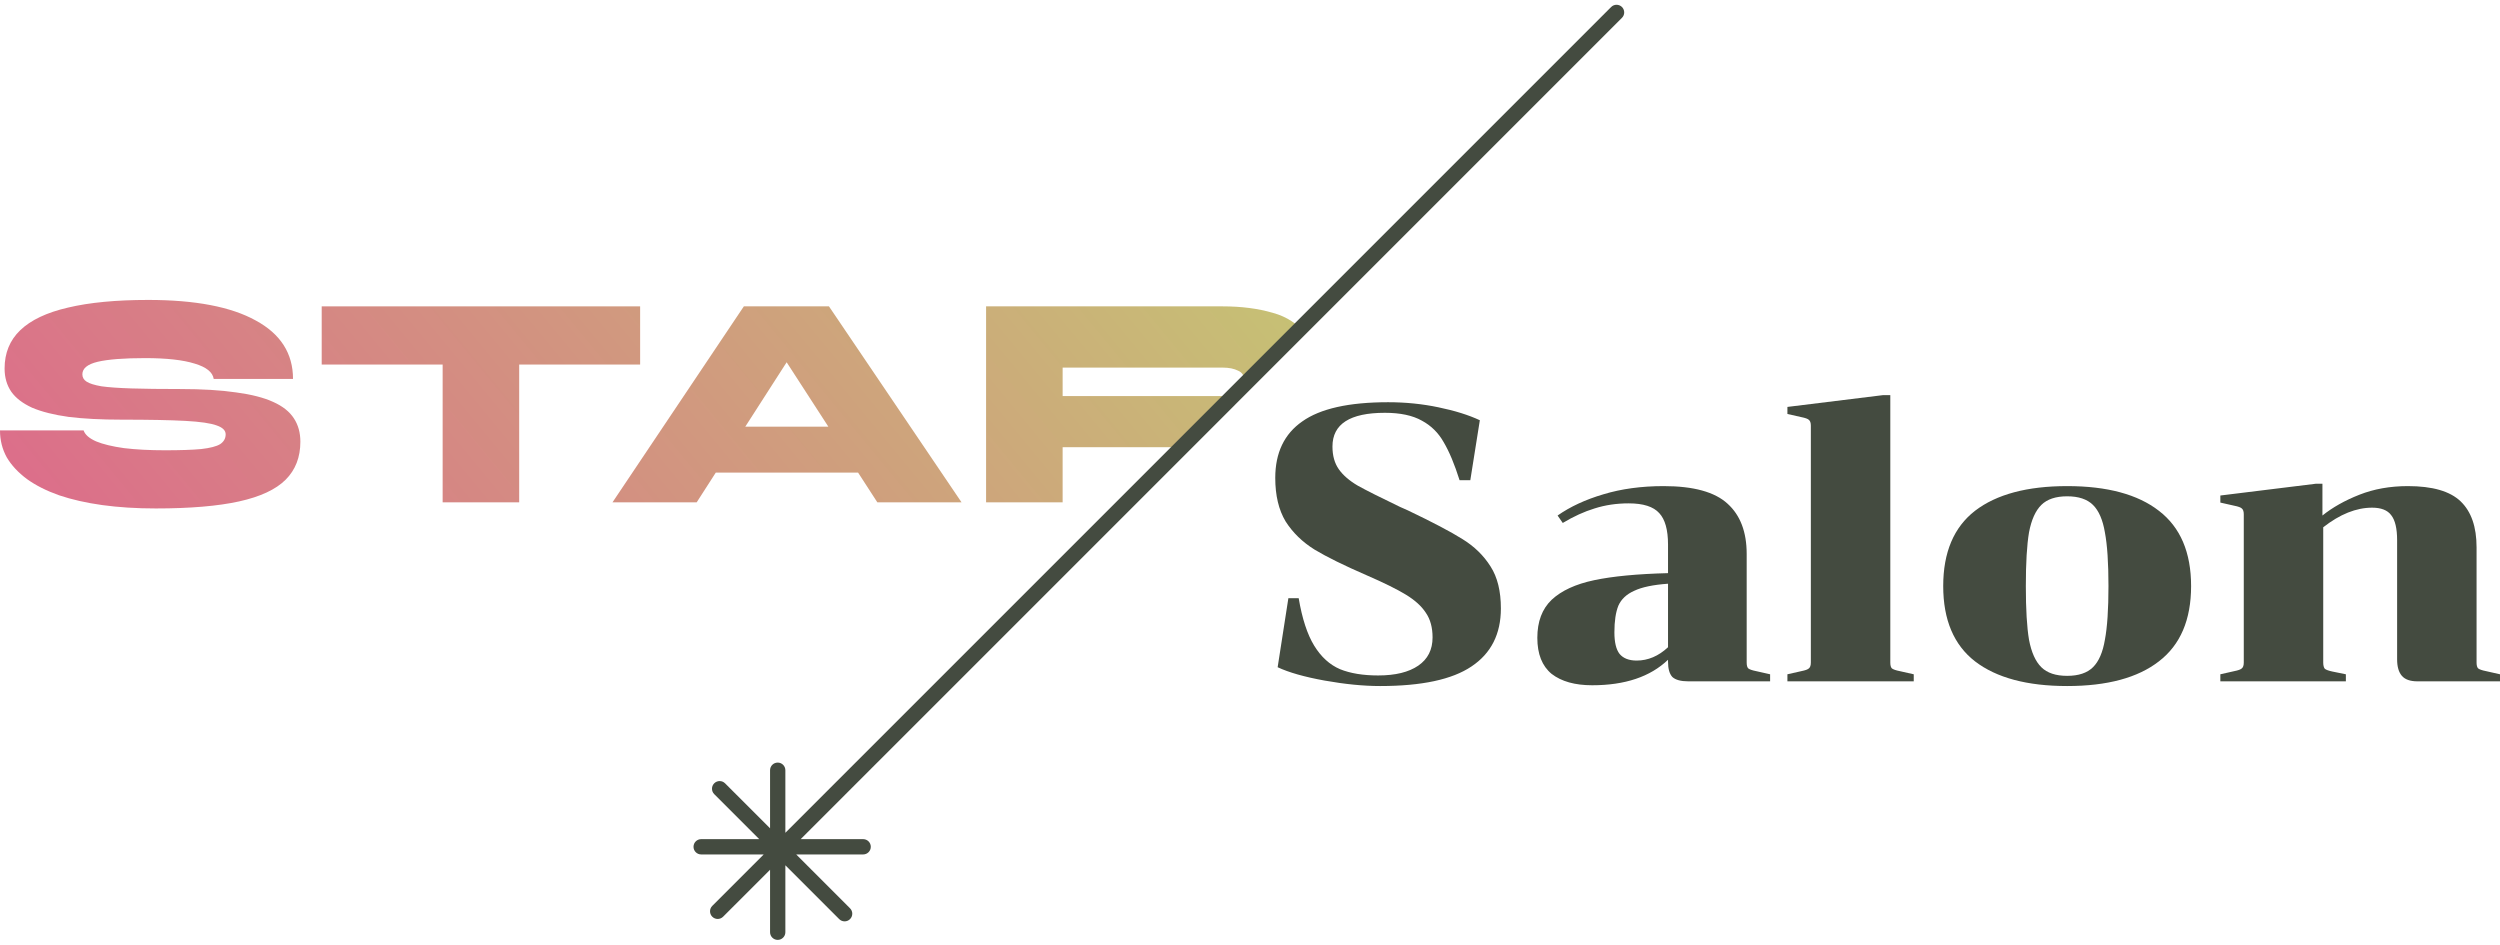 <svg width="262" height="99" viewBox="0 0 262 99" fill="none" xmlns="http://www.w3.org/2000/svg">
<path d="M0 45.103H8.76C8.91 45.553 9.348 45.938 10.076 46.258C10.803 46.558 11.776 46.793 12.996 46.964C14.236 47.114 15.67 47.189 17.296 47.189C18.9 47.189 20.162 47.146 21.082 47.061C22.023 46.954 22.686 46.782 23.071 46.547C23.456 46.291 23.649 45.948 23.649 45.52C23.649 45.114 23.339 44.804 22.718 44.59C22.098 44.355 20.996 44.194 19.413 44.108C17.83 44.023 15.606 43.98 12.739 43.98C10.6 43.98 8.749 43.884 7.188 43.691C5.648 43.477 4.375 43.157 3.369 42.729C2.385 42.279 1.658 41.723 1.187 41.06C0.717 40.376 0.481 39.563 0.481 38.621C0.481 36.995 1.027 35.658 2.118 34.61C3.23 33.541 4.899 32.749 7.124 32.236C9.37 31.701 12.172 31.433 15.531 31.433C20.451 31.433 24.205 32.15 26.794 33.583C29.404 34.995 30.708 37.038 30.708 39.712H22.398C22.291 39.006 21.627 38.472 20.408 38.108C19.189 37.723 17.456 37.53 15.21 37.53C12.985 37.53 11.327 37.659 10.236 37.915C9.167 38.172 8.632 38.611 8.632 39.231C8.632 39.552 8.781 39.809 9.081 40.001C9.38 40.194 9.894 40.354 10.621 40.483C11.37 40.589 12.418 40.664 13.766 40.707C15.114 40.75 16.825 40.771 18.9 40.771C21.189 40.771 23.136 40.889 24.74 41.124C26.344 41.338 27.639 41.67 28.623 42.119C29.628 42.568 30.355 43.146 30.805 43.852C31.254 44.536 31.479 45.349 31.479 46.291C31.479 47.916 30.965 49.243 29.938 50.27C28.912 51.296 27.286 52.056 25.061 52.548C22.836 53.04 19.927 53.286 16.333 53.286C14.301 53.286 12.429 53.168 10.717 52.933C9.027 52.697 7.519 52.355 6.193 51.906C4.867 51.435 3.744 50.868 2.824 50.205C1.904 49.521 1.198 48.761 0.706 47.927C0.235 47.071 0 46.13 0 45.103Z" fill="url(#paint0_linear_508_43)"/>
<path d="M33.714 32.107H67.086V38.204H33.714V32.107ZM46.389 37.787H54.411V52.644H46.389V37.787Z" fill="url(#paint1_linear_508_43)"/>
<path d="M71.377 49.532V44.718H93.325V49.532H71.377ZM64.189 52.644L77.955 32.107H86.875L100.769 52.644H91.945L80.04 34.257H84.822L73.013 52.644H64.189Z" fill="url(#paint2_linear_508_43)"/>
<path d="M103.342 52.644V32.107H128.146C130.092 32.107 131.836 32.332 133.376 32.781C134.938 33.209 135.958 33.968 136.856 34.995C136.678 34.797 135.022 35.065 135.252 35.797C135.465 36.479 134.449 34.942 134.449 35.797C134.449 36.833 134.493 36.843 133.647 37.402C132.913 37.887 133.391 38.588 132.329 38.846C131.416 39.068 129.79 42.077 128.834 42.215C127.203 42.451 128.26 43.519 127.23 43.82C124.373 44.653 126.566 46.868 123.91 46.868H111.364V52.644H103.342ZM111.364 41.509H128.146C128.787 41.509 129.322 41.402 129.75 41.188C130.199 40.974 130.424 40.568 130.424 39.969C130.424 39.413 130.199 39.038 129.75 38.846C129.322 38.632 128.787 38.525 128.146 38.525H111.364V41.509Z" fill="url(#paint3_linear_508_43)"/>
<path d="M144.43 70.788C146.234 70.788 147.635 70.445 148.634 69.761C149.633 69.076 150.133 68.09 150.133 66.803C150.133 65.762 149.897 64.899 149.425 64.215C148.981 63.53 148.287 62.9 147.344 62.325C146.4 61.749 145.012 61.065 143.181 60.27C140.849 59.257 139.045 58.367 137.769 57.6C136.492 56.806 135.479 55.82 134.73 54.642C134.008 53.437 133.647 51.917 133.647 50.082C133.647 47.452 134.591 45.48 136.478 44.166C138.365 42.824 141.363 42.153 145.47 42.153C147.302 42.153 149.065 42.331 150.757 42.687C152.478 43.043 153.921 43.495 155.087 44.042L154.088 50.328H152.964C152.437 48.657 151.882 47.329 151.299 46.343C150.744 45.357 149.98 44.604 149.009 44.083C148.038 43.536 146.747 43.262 145.137 43.262C141.474 43.262 139.642 44.44 139.642 46.795C139.642 47.754 139.864 48.548 140.308 49.178C140.752 49.808 141.418 50.383 142.306 50.903C143.195 51.396 144.666 52.136 146.719 53.122L147.552 53.492C150.133 54.724 152.034 55.724 153.255 56.491C154.504 57.258 155.489 58.216 156.211 59.367C156.933 60.489 157.293 61.955 157.293 63.763C157.293 66.447 156.267 68.474 154.213 69.843C152.187 71.212 148.995 71.897 144.638 71.897C142.889 71.897 140.947 71.705 138.809 71.322C136.7 70.939 135.063 70.473 133.897 69.925L135.021 62.694H136.103C136.464 64.831 137.005 66.488 137.727 67.665C138.449 68.843 139.351 69.665 140.433 70.13C141.515 70.569 142.848 70.788 144.43 70.788Z" fill="#444B40"/>
<path d="M176.932 71.404C176.155 71.404 175.6 71.254 175.267 70.952C174.962 70.624 174.809 70.09 174.809 69.35V69.144C172.949 70.925 170.299 71.815 166.857 71.815C165.053 71.815 163.638 71.418 162.611 70.624C161.612 69.802 161.112 68.542 161.112 66.844C161.112 65.146 161.612 63.817 162.611 62.859C163.638 61.9 165.123 61.215 167.066 60.804C169.008 60.394 171.589 60.147 174.809 60.065V57.066C174.809 55.532 174.504 54.437 173.893 53.779C173.282 53.094 172.214 52.752 170.687 52.752C169.411 52.752 168.217 52.93 167.107 53.286C166.025 53.615 164.915 54.122 163.777 54.806L163.236 54.026C164.568 53.094 166.164 52.355 168.023 51.807C169.91 51.232 172.02 50.944 174.351 50.944C177.487 50.944 179.721 51.561 181.054 52.793C182.386 53.998 183.052 55.751 183.052 58.052V69.432C183.052 69.733 183.107 69.939 183.218 70.048C183.357 70.158 183.635 70.254 184.051 70.336L185.508 70.665V71.404H176.932ZM171.52 69.227C172.714 69.227 173.81 68.761 174.809 67.83V61.174C173.255 61.284 172.075 61.53 171.27 61.914C170.465 62.27 169.91 62.79 169.605 63.475C169.328 64.16 169.189 65.091 169.189 66.269C169.189 67.309 169.369 68.063 169.73 68.528C170.119 68.994 170.715 69.227 171.52 69.227Z" fill="#444B40"/>
<path d="M187.321 70.665L188.778 70.336C189.195 70.254 189.458 70.158 189.569 70.048C189.708 69.939 189.777 69.733 189.777 69.432V44.617C189.777 44.316 189.708 44.111 189.569 44.001C189.458 43.892 189.195 43.796 188.778 43.714L187.321 43.385V42.645L197.313 41.413H198.104V69.432C198.104 69.733 198.159 69.939 198.27 70.048C198.409 70.158 198.686 70.254 199.103 70.336L200.56 70.665V71.404H187.321V70.665Z" fill="#444B40"/>
<path d="M229.627 61.421C229.627 64.954 228.503 67.583 226.255 69.309C224.034 71.034 220.829 71.897 216.638 71.897C212.447 71.897 209.228 71.034 206.98 69.309C204.759 67.583 203.649 64.954 203.649 61.421C203.649 57.888 204.759 55.258 206.98 53.533C209.228 51.807 212.447 50.944 216.638 50.944C220.829 50.944 224.034 51.807 226.255 53.533C228.503 55.258 229.627 57.888 229.627 61.421ZM212.308 61.421C212.308 63.858 212.419 65.735 212.641 67.049C212.891 68.364 213.321 69.323 213.932 69.925C214.543 70.528 215.445 70.829 216.638 70.829C217.831 70.829 218.733 70.528 219.344 69.925C219.955 69.323 220.371 68.364 220.593 67.049C220.843 65.735 220.968 63.858 220.968 61.421C220.968 58.983 220.843 57.107 220.593 55.792C220.371 54.478 219.955 53.519 219.344 52.916C218.733 52.314 217.831 52.013 216.638 52.013C215.445 52.013 214.543 52.314 213.932 52.916C213.321 53.519 212.891 54.478 212.641 55.792C212.419 57.107 212.308 58.983 212.308 61.421Z" fill="#444B40"/>
<path d="M259.544 69.432C259.544 69.733 259.599 69.939 259.71 70.048C259.849 70.158 260.127 70.254 260.543 70.336L262 70.665V71.404H253.341C252.592 71.404 252.05 71.212 251.717 70.829C251.384 70.445 251.218 69.87 251.218 69.103V56.614C251.218 55.382 251.01 54.505 250.593 53.985C250.205 53.464 249.539 53.204 248.595 53.204C246.93 53.204 245.223 53.889 243.474 55.258V69.432C243.474 69.733 243.53 69.953 243.641 70.09C243.78 70.199 244.043 70.295 244.432 70.377L245.847 70.665V71.404H232.692V70.665L234.149 70.336C234.565 70.254 234.829 70.158 234.94 70.048C235.079 69.939 235.148 69.733 235.148 69.432V53.902C235.148 53.601 235.079 53.396 234.94 53.286C234.829 53.177 234.565 53.081 234.149 52.999L232.692 52.67V51.93L242.683 50.698H243.391V54.026C244.446 53.177 245.736 52.451 247.263 51.848C248.789 51.246 250.482 50.944 252.342 50.944C254.923 50.944 256.768 51.478 257.879 52.547C258.989 53.615 259.544 55.217 259.544 57.353V69.432Z" fill="#444B40"/>
<path fill-rule="evenodd" clip-rule="evenodd" d="M169.981 0.735C170.295 1.048 170.295 1.556 169.981 1.869L83.911 87.942H90.458C90.901 87.942 91.26 88.301 91.26 88.744C91.26 89.187 90.901 89.546 90.458 89.546H83.441L89.083 95.189C89.397 95.502 89.397 96.01 89.083 96.323C88.77 96.637 88.262 96.637 87.949 96.323L82.306 90.681V97.698C82.306 98.141 81.947 98.5 81.504 98.5C81.061 98.5 80.702 98.141 80.702 97.698V91.15L75.781 96.071C75.468 96.385 74.96 96.385 74.646 96.071C74.333 95.758 74.333 95.25 74.646 94.937L80.037 89.546H73.482C73.039 89.546 72.68 89.187 72.68 88.744C72.68 88.301 73.039 87.942 73.482 87.942H79.567L74.851 83.226C74.538 82.912 74.538 82.404 74.851 82.091C75.165 81.778 75.673 81.778 75.986 82.091L80.702 86.807V80.722C80.702 80.278 81.061 79.919 81.504 79.919C81.947 79.919 82.306 80.278 82.306 80.722V87.277L168.847 0.735C169.16 0.422 169.668 0.422 169.981 0.735Z" fill="#444B40"/>
<defs>
<linearGradient id="paint0_linear_508_43" x1="108.779" y1="-9.929" x2="3.689" y2="76.709" gradientUnits="userSpaceOnUse">
<stop stop-color="#C5C573"/>
<stop offset="1" stop-color="#DF638D"/>
</linearGradient>
<linearGradient id="paint1_linear_508_43" x1="108.779" y1="-9.929" x2="3.689" y2="76.709" gradientUnits="userSpaceOnUse">
<stop stop-color="#C5C573"/>
<stop offset="1" stop-color="#DF638D"/>
</linearGradient>
<linearGradient id="paint2_linear_508_43" x1="108.779" y1="-9.929" x2="3.689" y2="76.709" gradientUnits="userSpaceOnUse">
<stop stop-color="#C5C573"/>
<stop offset="1" stop-color="#DF638D"/>
</linearGradient>
<linearGradient id="paint3_linear_508_43" x1="108.779" y1="-9.929" x2="3.689" y2="76.709" gradientUnits="userSpaceOnUse">
<stop stop-color="#C5C573"/>
<stop offset="1" stop-color="#DF638D"/>
</linearGradient>
</defs>
</svg>
